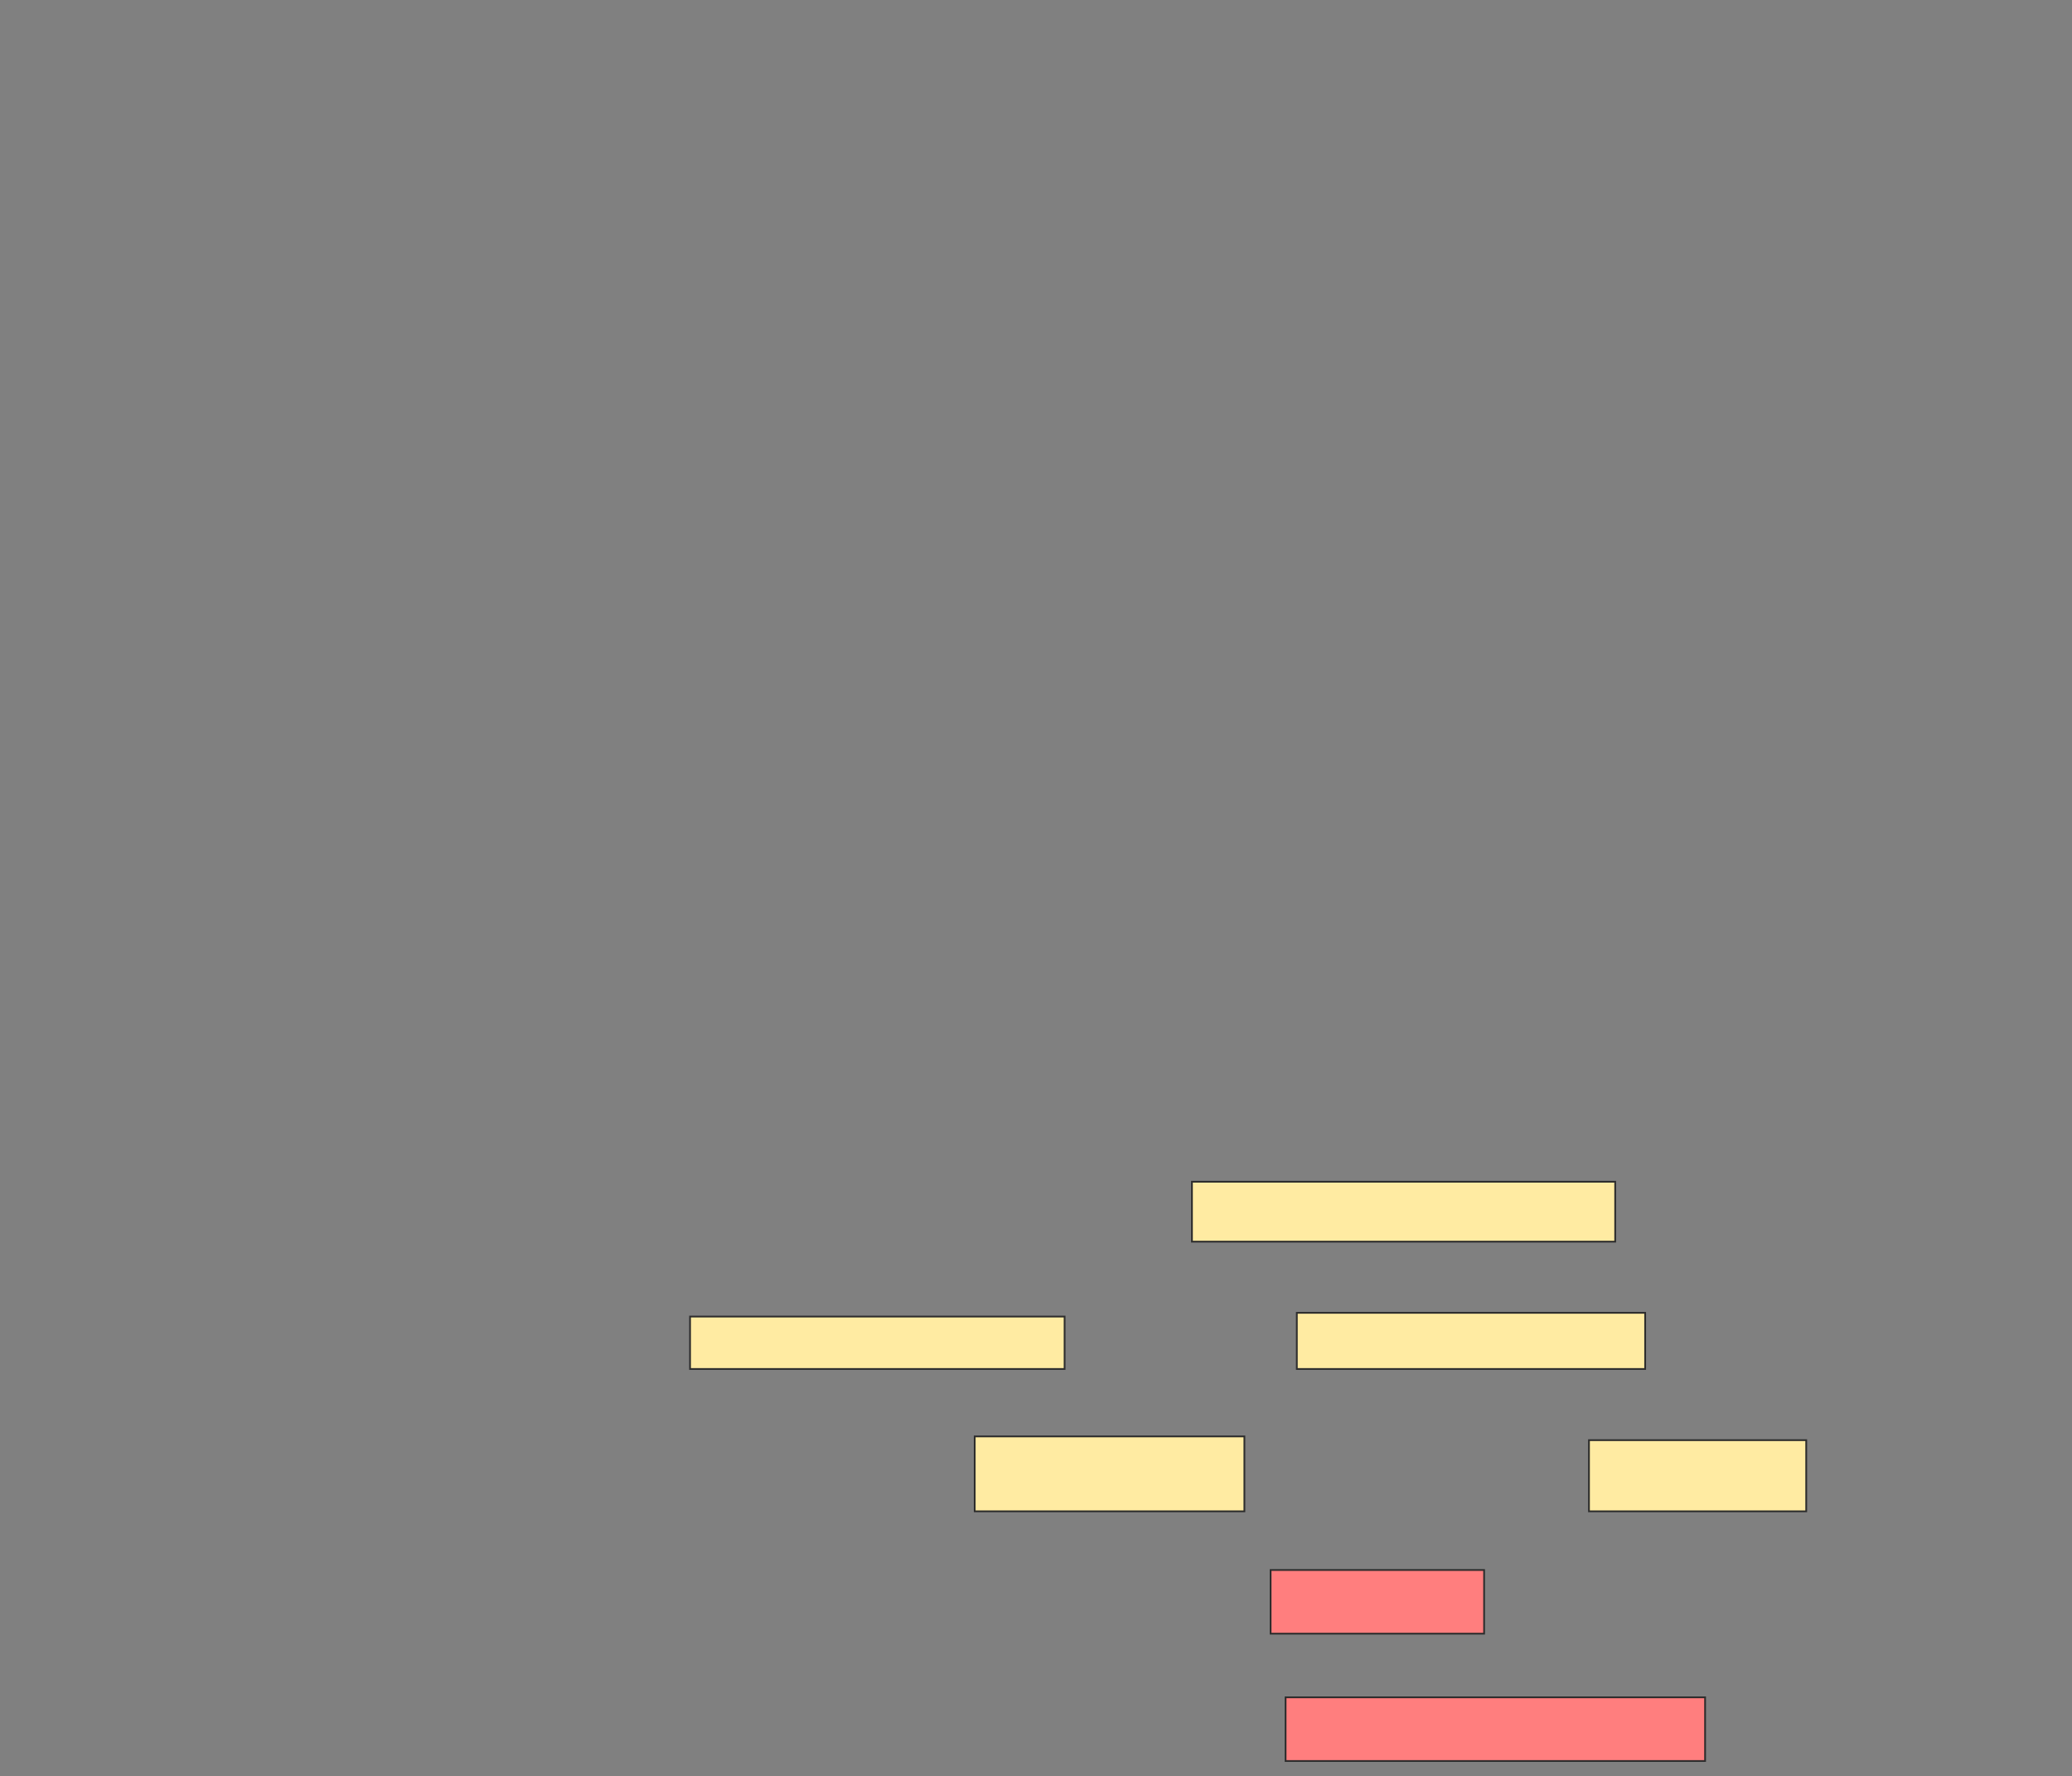 <svg xmlns="http://www.w3.org/2000/svg" width="1177" height="1009">
 <rect width="100%" height="100%" fill="#808080" stroke="none"/>
 <!-- Created with Image Occlusion Enhanced -->
 <g>
  <title>Labels</title>
 </g>
 <g>
  <title>Masks</title>
  <rect id="08ea3977e59a45c49e5bc0b812e9a54d-ao-1" height="34.043" width="240.426" y="671.327" x="677.086" stroke="#2D2D2D" fill="#FFEBA2"/>
  <g id="08ea3977e59a45c49e5bc0b812e9a54d-ao-2">
   <rect height="29.787" width="212.766" y="747.923" x="391.98" stroke="#2D2D2D" fill="#FFEBA2"/>
   <rect height="31.915" width="197.872" y="745.795" x="736.661" stroke="#2D2D2D" fill="#FFEBA2"/>
  </g>
  <g id="08ea3977e59a45c49e5bc0b812e9a54d-ao-3">
   <rect height="42.553" width="153.191" y="816.008" x="553.682" stroke="#2D2D2D" fill="#FFEBA2"/>
   <rect height="40.426" width="123.404" y="818.136" x="902.618" stroke="#2D2D2D" fill="#FFEBA2"/>
  </g>
  <g id="08ea3977e59a45c49e5bc0b812e9a54d-ao-4" class="qshape">
   <rect height="36.17" width="121.277" y="891.895" x="721.767" stroke="#2D2D2D" fill="#FF7E7E" class="qshape"/>
   <rect height="36.17" width="238.298" y="964.235" x="730.278" stroke="#2D2D2D" fill="#FF7E7E" class="qshape"/>
  </g>
 </g>
</svg>
